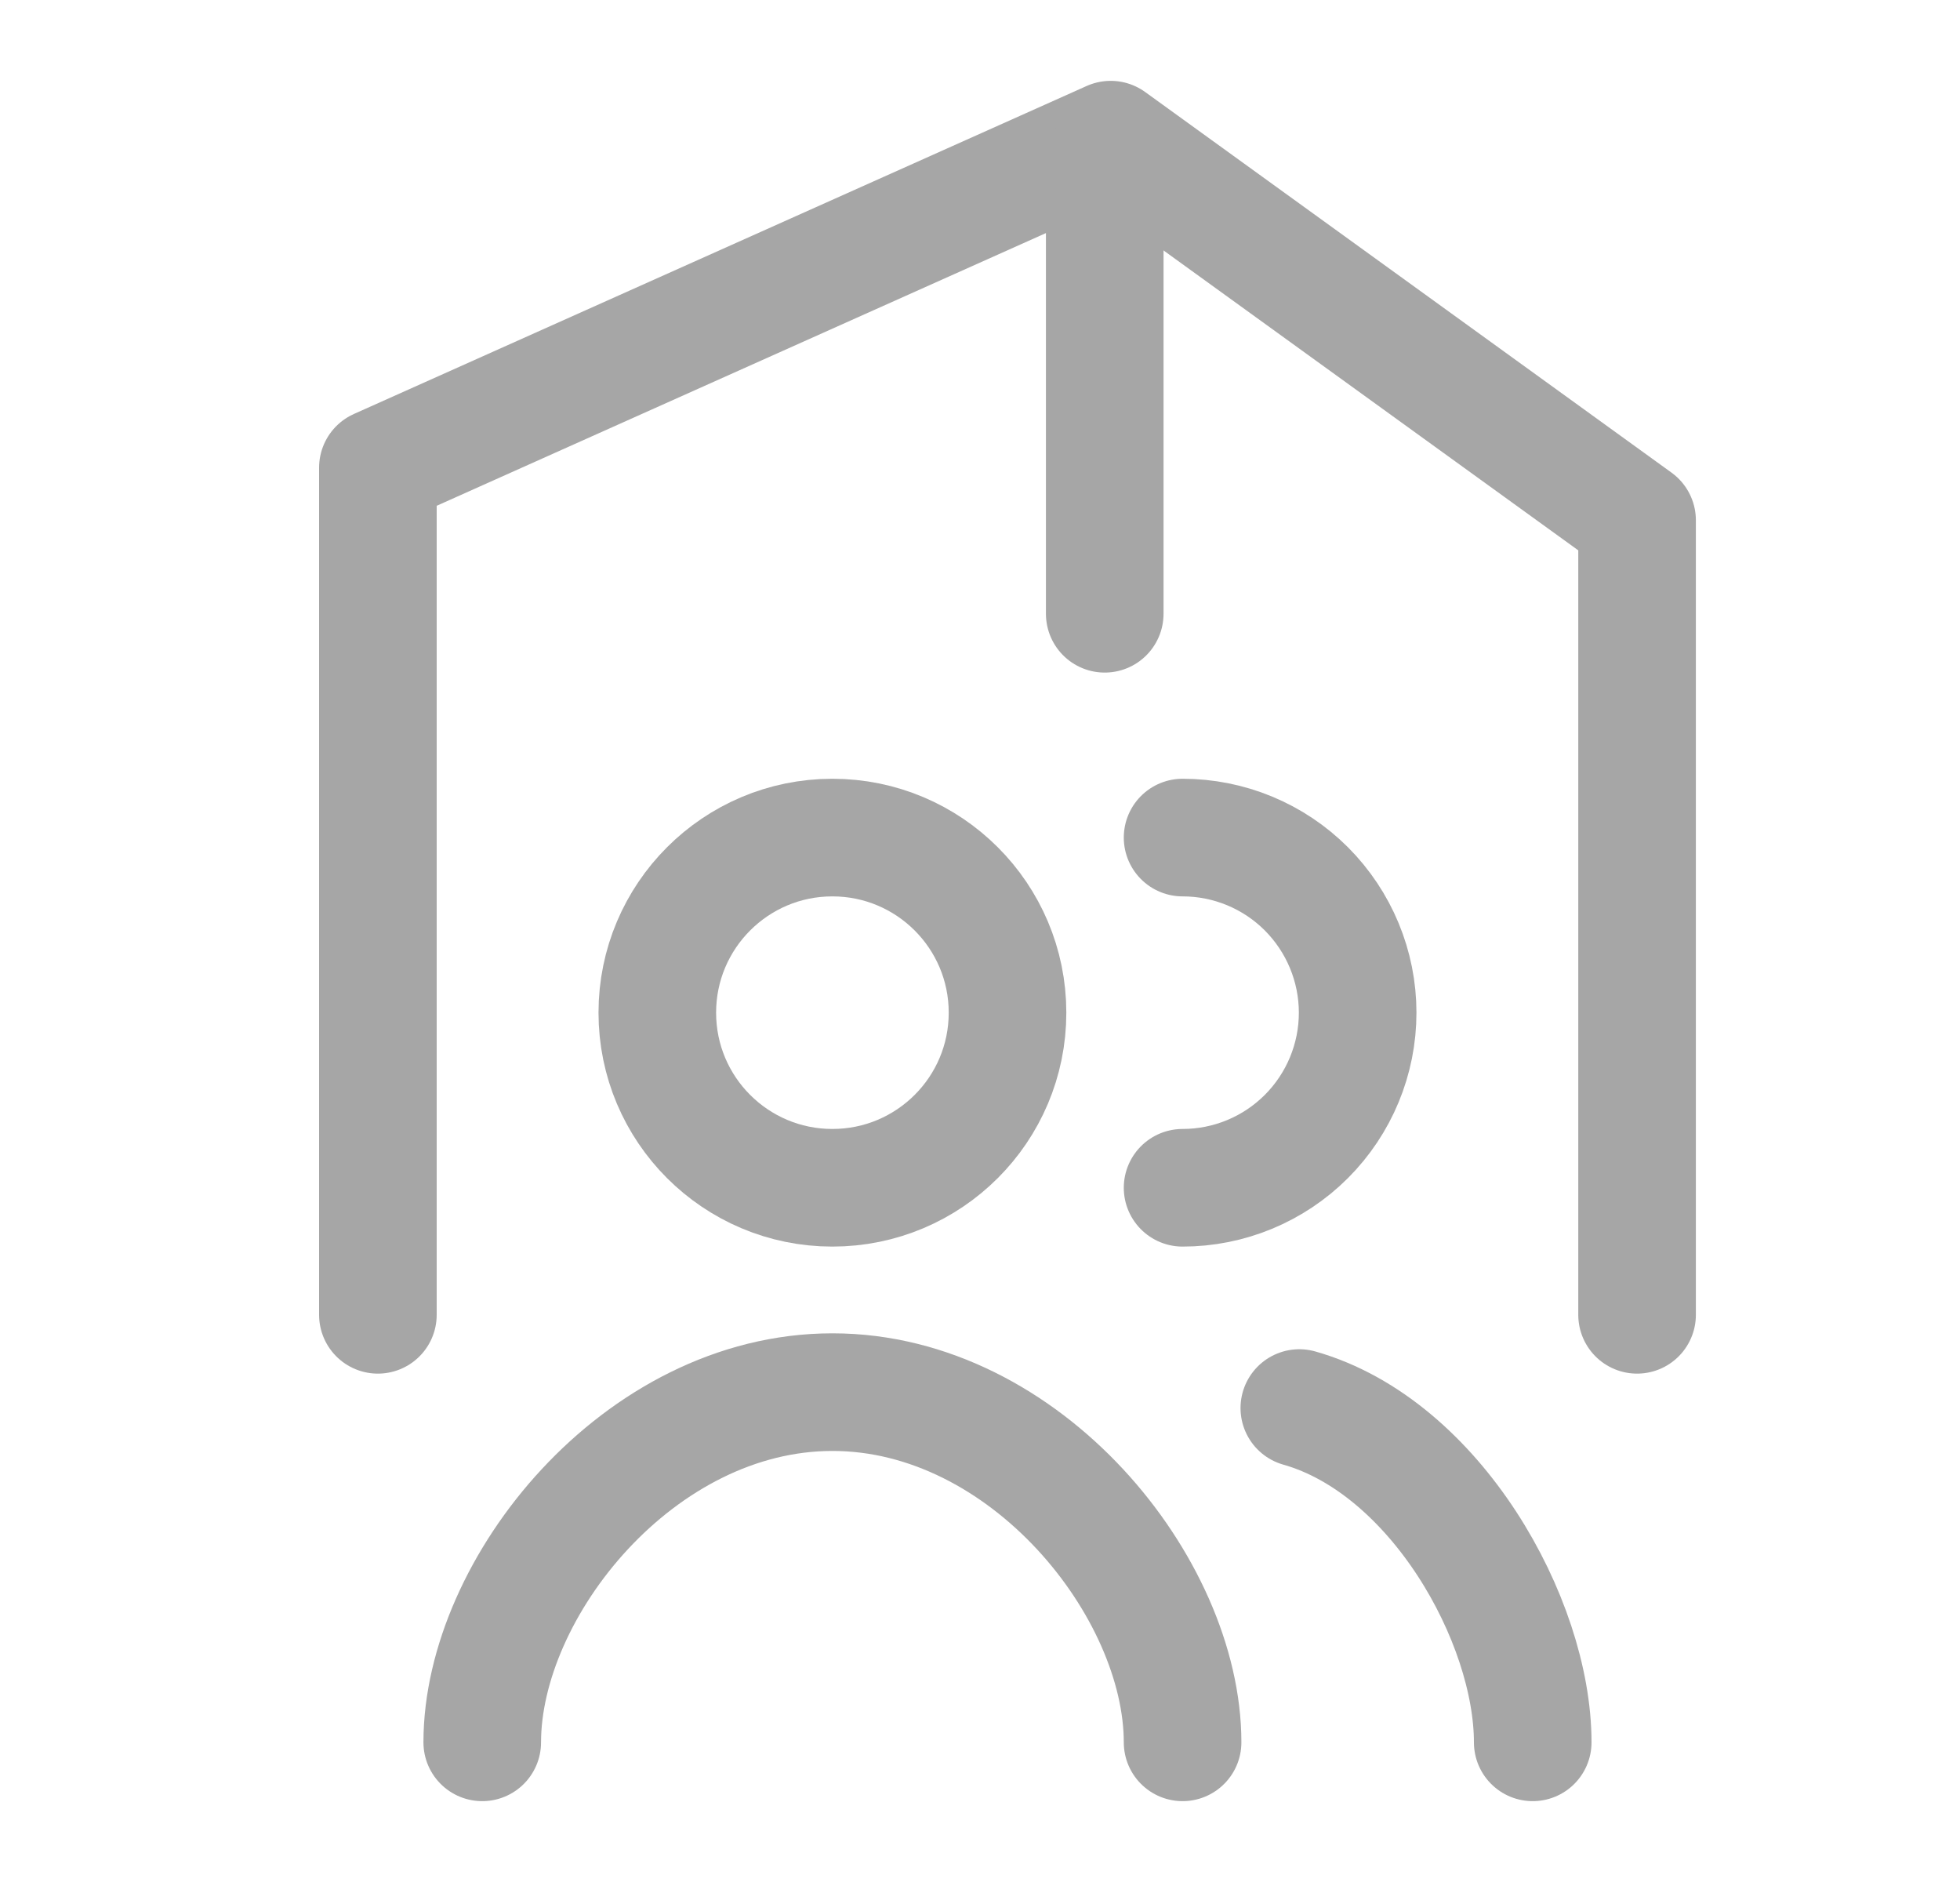 <svg width="25" height="24" viewBox="0 0 25 24" fill="none" xmlns="http://www.w3.org/2000/svg">
<path d="M19.55 22.219C19.55 20.663 18.307 18.447 16.573 17.956M15.084 22.219C15.084 20.246 13.085 17.753 10.618 17.753C8.151 17.753 6.151 20.246 6.151 22.219" stroke="#A6A6A6" stroke-width="1.5" stroke-linecap="round" stroke-linejoin="round"/>
<path d="M10.617 15.147C11.851 15.147 12.851 14.148 12.851 12.914C12.851 11.681 11.851 10.681 10.617 10.681C9.384 10.681 8.384 11.681 8.384 12.914C8.384 14.148 9.384 15.147 10.617 15.147Z" stroke="#A6A6A6" stroke-width="1.5" stroke-linecap="round" stroke-linejoin="round"/>
<path d="M15.084 15.147C15.676 15.147 16.244 14.912 16.663 14.493C17.081 14.075 17.317 13.507 17.317 12.914C17.317 12.322 17.081 11.754 16.663 11.335C16.244 10.916 15.676 10.681 15.084 10.681" stroke="#A6A6A6" stroke-width="1.5" stroke-linecap="round" stroke-linejoin="round"/>
<path d="M4.82 16.767V5.964L14.167 1.781L20.881 6.635V16.767" stroke="#A6A6A6" stroke-width="1.5" stroke-linecap="round" stroke-linejoin="round"/>
<path d="M14.091 2.043V7.827" stroke="#A6A6A6" stroke-width="1.5" stroke-linecap="round" stroke-linejoin="round"/>
</svg>

